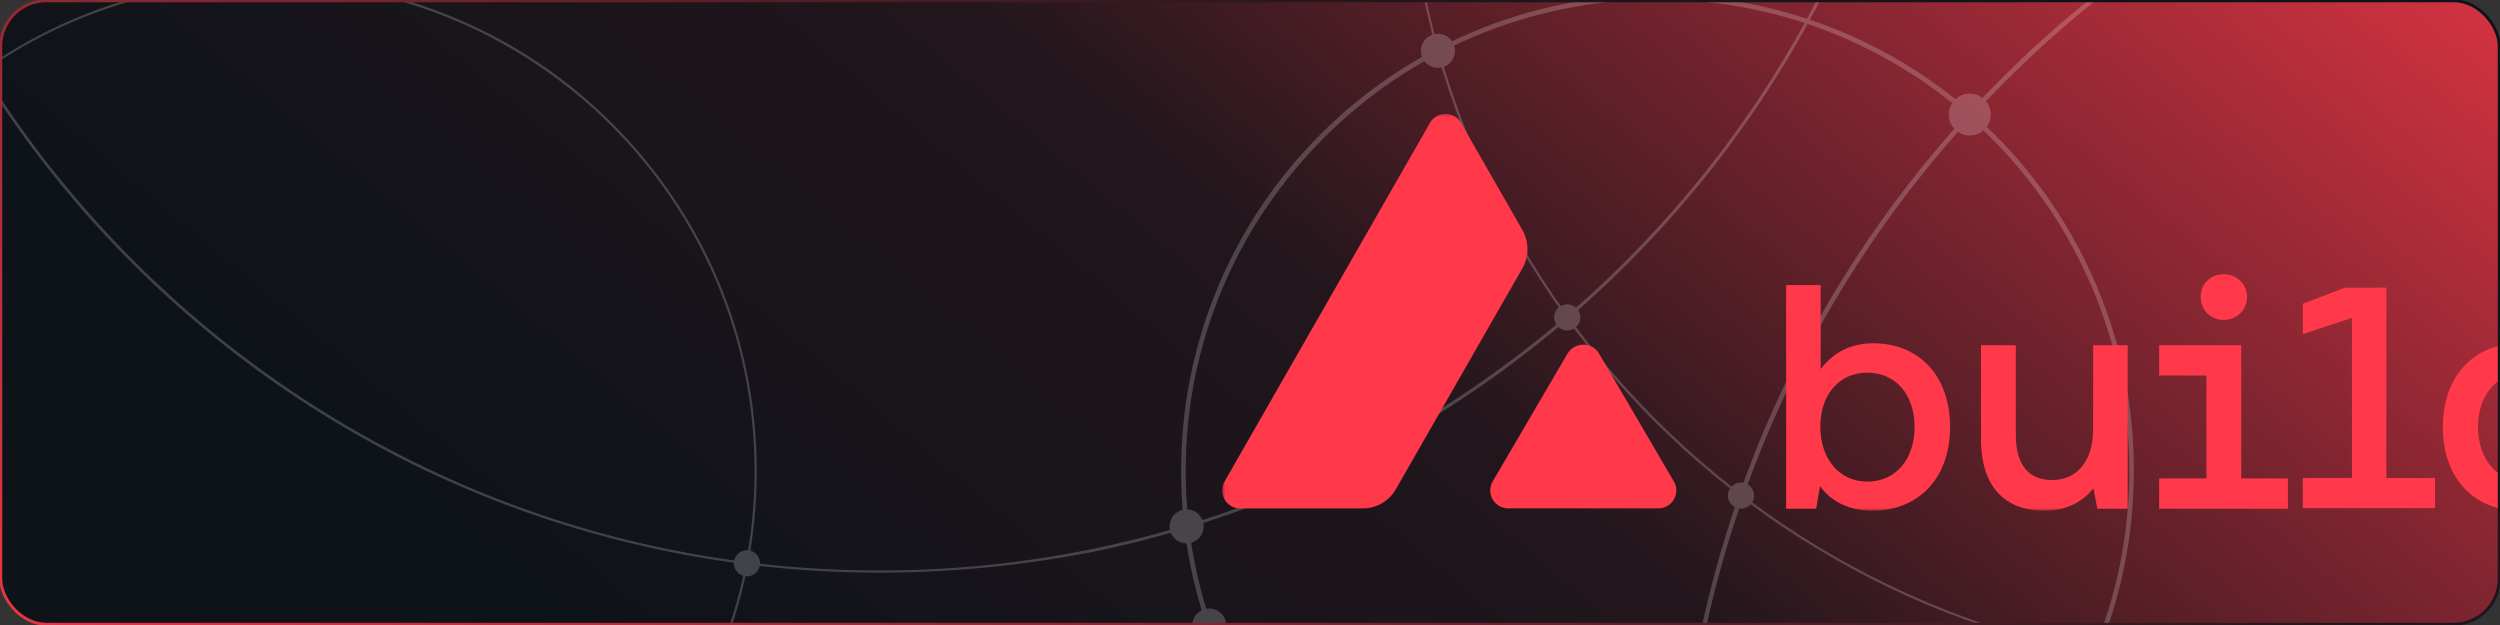 <svg width="864" height="216" viewBox="0 0 864 216" fill="none" xmlns="http://www.w3.org/2000/svg">
<rect x="0" y="0" width="864" height="216" fill="#333333" stroke="none"/>
<g clip-path="url(#clip0_7243_45971)">
<rect width="864" height="216" rx="16" fill="url(#paint0_linear_7243_45971)"/>
<g opacity="0.2" clip-path="url(#clip1_7243_45971)">
<path d="M780.129 231.866C760.116 231.866 740.179 229.829 720.77 225.905C701.891 222.057 683.237 216.246 665.49 208.776C648.045 201.381 631.204 192.251 615.421 181.611C599.788 171.047 585.137 158.973 571.846 145.693C558.554 132.412 546.396 117.698 535.899 102.153C525.25 86.382 516.112 69.63 508.712 52.2C501.16 34.467 495.42 15.829 491.569 -3.036C487.566 -22.429 485.603 -42.35 485.603 -62.346C485.603 -82.343 487.642 -102.264 491.569 -121.657C495.42 -140.521 501.235 -159.16 508.712 -176.892C516.112 -194.323 525.25 -211.151 535.899 -226.846C546.471 -242.466 558.554 -257.105 571.846 -270.385C585.137 -283.666 599.864 -295.815 615.421 -306.304C631.204 -316.943 647.97 -326.074 665.49 -333.469C683.237 -341.015 701.891 -346.749 720.77 -350.598C740.179 -354.597 760.116 -356.559 780.129 -356.559C800.142 -356.559 820.079 -354.522 839.487 -350.598C858.367 -346.749 877.02 -340.939 894.768 -333.469C912.213 -326.074 929.053 -316.943 944.762 -306.304C960.394 -295.74 975.045 -283.666 988.336 -270.385C1001.63 -257.105 1013.79 -242.39 1024.28 -226.846C1034.93 -211.075 1044.07 -194.323 1051.47 -176.892C1059.02 -159.16 1064.76 -140.521 1068.61 -121.657C1072.62 -102.264 1074.58 -82.343 1074.58 -62.346C1074.58 -42.35 1072.54 -22.429 1068.61 -3.036C1064.76 15.829 1058.95 34.467 1051.47 52.2C1044.07 69.63 1034.93 86.458 1024.28 102.153C1013.71 117.773 1001.63 132.412 988.336 145.693C975.045 158.973 960.319 171.122 944.762 181.611C929.053 192.251 912.213 201.381 894.768 208.776C877.02 216.322 858.367 222.057 839.487 225.905C820.079 229.829 800.066 231.866 780.129 231.866ZM780.129 -356.031C618.139 -356.031 486.282 -224.356 486.282 -62.422C486.282 99.512 618.064 231.187 780.129 231.187C942.118 231.187 1073.98 99.512 1073.98 -62.422C1073.98 -224.356 942.118 -356.031 780.129 -356.031Z" fill="white" fillOpacity="0.5"/>
<path d="M572.828 326.793C550.625 326.793 529.178 322.492 508.938 313.889C489.379 305.589 471.858 293.818 456.754 278.726C441.65 263.634 429.869 246.128 421.562 226.584C413.029 206.361 408.648 184.855 408.648 162.746C408.648 140.561 412.953 119.131 421.562 98.908C429.869 79.364 441.65 61.858 456.754 46.766C471.858 31.675 489.379 19.903 508.938 11.603C529.178 3.076 550.701 -1.301 572.828 -1.301C595.031 -1.301 616.478 3 636.717 11.603C656.277 19.903 673.798 31.675 688.901 46.766C704.005 61.858 715.786 79.364 724.094 98.908C732.627 119.131 737.007 140.637 737.007 162.746C737.007 184.931 732.703 206.361 724.094 226.584C715.786 246.128 704.005 263.634 688.901 278.726C673.798 293.818 656.277 305.589 636.717 313.889C616.478 322.416 594.955 326.793 572.828 326.793ZM572.828 -0.622C482.658 -0.622 409.328 72.649 409.328 162.746C409.328 252.844 482.658 326.114 572.828 326.114C662.998 326.114 736.328 252.844 736.328 162.746C736.252 72.649 662.923 -0.622 572.828 -0.622Z" fill="white" fillOpacity="0.5"/>
<path d="M411.669 492.424C392.94 492.424 374.815 488.802 357.748 481.558C341.285 474.616 326.483 464.58 313.72 451.903C301.033 439.226 290.989 424.361 284.041 407.911C276.791 390.857 273.166 372.747 273.166 354.033C273.166 335.32 276.791 317.21 284.041 300.156C290.989 283.706 301.033 268.916 313.72 256.164C326.407 243.487 341.285 233.451 357.748 226.509C374.815 219.265 392.94 215.643 411.669 215.643C430.398 215.643 448.522 219.265 465.59 226.509C482.053 233.451 496.855 243.487 509.618 256.164C522.305 268.841 532.349 283.706 539.297 300.156C546.547 317.21 550.172 335.32 550.172 354.033C550.172 372.747 546.547 390.857 539.297 407.911C532.349 424.361 522.305 439.151 509.618 451.903C496.93 464.58 482.053 474.616 465.59 481.558C448.522 488.727 430.398 492.424 411.669 492.424ZM411.669 216.397C335.696 216.397 273.921 278.122 273.921 354.033C273.921 429.945 335.696 491.67 411.669 491.67C487.641 491.67 549.416 429.945 549.416 354.033C549.416 278.122 487.641 216.397 411.669 216.397Z" fill="white" fillOpacity="0.5"/>
<path d="M91.768 332.302C68.885 332.302 46.607 327.849 25.688 318.945C5.449 310.419 -12.676 298.194 -28.233 282.574C-43.79 267.03 -56.024 248.844 -64.633 228.697C-73.544 207.795 -78 185.61 -78 162.746C-78 139.882 -73.544 117.622 -64.633 96.72C-56.099 76.497 -43.865 58.387 -28.233 42.843C-12.676 27.298 5.525 15.074 25.688 6.472C46.607 -2.357 68.81 -6.884 91.768 -6.884C114.726 -6.884 136.929 -2.432 157.848 6.472C178.087 14.999 196.211 27.223 211.769 42.843C227.326 58.387 239.56 76.573 248.169 96.72C257.005 117.622 261.536 139.807 261.536 162.746C261.536 185.61 257.08 207.871 248.169 228.773C239.635 248.995 227.401 267.105 211.769 282.65C196.211 298.194 178.011 310.419 157.848 319.021C136.853 327.85 114.65 332.302 91.768 332.302ZM91.768 -6.13C-1.423 -6.13 -77.245 69.555 -77.245 162.746C-77.245 255.938 -1.423 331.622 91.768 331.622C184.959 331.622 260.781 255.862 260.781 162.746C260.781 69.631 184.959 -6.13 91.768 -6.13Z" fill="white" fillOpacity="0.5"/>
<path d="M304.053 197.91C279.283 197.91 254.512 195.42 230.421 190.515C206.935 185.686 183.901 178.593 161.85 169.236C140.176 160.105 119.332 148.786 99.773 135.581C80.44 122.527 62.239 107.511 45.701 90.985C29.162 74.46 14.133 56.274 1.069 36.957C-12.147 17.413 -23.475 -3.413 -32.613 -25.07C-41.902 -47.104 -49.076 -70.119 -53.91 -93.586C-58.818 -117.657 -61.31 -142.408 -61.31 -167.158C-61.31 -191.909 -58.818 -216.659 -53.91 -240.73C-49.076 -264.198 -41.977 -287.213 -32.613 -309.247C-23.475 -330.903 -12.147 -351.73 1.069 -371.273C14.133 -390.591 29.162 -408.776 45.701 -425.302C62.239 -441.827 80.44 -456.843 99.773 -469.898C119.332 -482.877 140.251 -494.195 161.85 -503.326C183.901 -512.607 206.935 -519.776 230.421 -524.605C254.512 -529.51 279.283 -532 304.053 -532C328.823 -532 353.594 -529.51 377.685 -524.605C401.171 -519.776 424.205 -512.683 446.256 -503.326C467.93 -494.195 488.774 -482.877 508.333 -469.671C527.666 -456.617 545.867 -441.601 562.405 -425.075C578.944 -408.55 593.973 -390.364 607.037 -371.047C620.253 -351.503 631.581 -330.677 640.719 -309.02C650.008 -286.986 657.182 -263.971 662.016 -240.504C666.924 -216.433 669.417 -191.682 669.417 -166.932C669.417 -142.181 666.924 -117.431 662.016 -93.36C657.182 -69.892 650.084 -46.877 640.719 -24.843C631.581 -3.187 620.253 17.64 607.037 37.183C593.973 56.501 578.944 74.686 562.405 91.212C545.867 107.737 527.666 122.753 508.333 135.808C488.774 149.013 467.93 160.332 446.256 169.462C424.205 178.744 401.171 185.912 377.685 190.741C353.594 195.42 328.823 197.91 304.053 197.91ZM304.053 -531.245C103.02 -531.245 -60.48 -367.878 -60.48 -167.083C-60.48 33.712 103.02 197.155 304.053 197.155C505.086 197.155 668.586 33.788 668.586 -167.083C668.586 -367.953 505.01 -531.245 304.053 -531.245Z" fill="white" fillOpacity="0.5"/>
<path d="M258.138 199.193C260.641 199.193 262.669 197.166 262.669 194.665C262.669 192.165 260.641 190.138 258.138 190.138C255.636 190.138 253.607 192.165 253.607 194.665C253.607 197.166 255.636 199.193 258.138 199.193Z" fill="white" fillOpacity="0.5"/>
<path d="M541.638 114.226C544.141 114.226 546.169 112.199 546.169 109.699C546.169 107.198 544.141 105.171 541.638 105.171C539.136 105.171 537.107 107.198 537.107 109.699C537.107 112.199 539.136 114.226 541.638 114.226Z" fill="white" fillOpacity="0.5"/>
<path d="M423.647 217.538C424.395 214.374 422.434 211.204 419.268 210.457C416.102 209.71 412.929 211.669 412.182 214.833C411.434 217.996 413.395 221.166 416.561 221.913C419.727 222.66 422.9 220.701 423.647 217.538Z" fill="white" fillOpacity="0.5"/>
<path d="M412.361 187.356C415.366 186.112 416.794 182.669 415.549 179.665C414.304 176.662 410.858 175.236 407.852 176.48C404.846 177.724 403.419 181.167 404.664 184.17C405.909 187.174 409.355 188.6 412.361 187.356Z" fill="white" fillOpacity="0.5"/>
<path d="M499.2 23.01C502.206 21.766 503.633 18.323 502.388 15.32C501.143 12.316 497.697 10.89 494.692 12.134C491.686 13.378 490.259 16.821 491.504 19.825C492.749 22.828 496.195 24.254 499.2 23.01Z" fill="white" fillOpacity="0.5"/>
<path d="M680.746 46.842C684.75 46.842 687.995 43.598 687.995 39.597C687.995 35.597 684.75 32.353 680.746 32.353C676.742 32.353 673.496 35.597 673.496 39.597C673.496 43.598 676.742 46.842 680.746 46.842Z" fill="white" fillOpacity="0.5"/>
<path d="M601.676 175.801C604.179 175.801 606.207 173.774 606.207 171.273C606.207 168.773 604.179 166.746 601.676 166.746C599.174 166.746 597.145 168.773 597.145 171.273C597.145 173.774 599.174 175.801 601.676 175.801Z" fill="white" fillOpacity="0.5"/>
<path d="M963.49 682.202C937.436 682.202 911.381 679.561 886.082 674.43C861.387 669.375 837.146 661.829 813.961 652.094C791.23 642.436 769.254 630.589 748.712 616.705C728.397 602.971 709.216 587.2 691.846 569.845C674.477 552.489 658.693 533.323 644.948 513.025C631.053 492.5 619.121 470.541 609.53 447.828C599.712 424.663 592.16 400.44 587.176 375.766C581.965 350.487 579.397 324.454 579.397 298.421C579.397 272.387 582.041 246.354 587.176 221.076C592.236 196.401 599.788 172.178 609.53 149.013C619.196 126.3 631.053 104.341 644.948 83.817C658.693 63.518 674.477 44.352 691.846 26.996C709.216 9.641 728.397 -6.13 748.712 -19.863C769.254 -33.748 791.23 -45.67 813.961 -55.253C837.146 -65.063 861.387 -72.609 886.082 -77.589C911.381 -82.796 937.436 -85.361 963.49 -85.361C989.544 -85.361 1015.6 -82.72 1040.9 -77.589C1065.59 -72.533 1089.83 -64.988 1113.02 -55.253C1135.75 -45.595 1157.73 -33.748 1178.27 -19.863C1198.58 -6.13 1217.76 9.641 1235.13 26.996C1252.5 44.352 1268.29 63.518 1282.03 83.817C1295.93 104.341 1307.86 126.3 1317.45 149.013C1327.27 172.178 1334.82 196.401 1339.8 221.076C1345.01 246.354 1347.58 272.387 1347.58 298.421C1347.58 324.454 1344.94 350.487 1339.8 375.766C1334.74 400.44 1327.19 424.663 1317.45 447.828C1307.78 470.541 1295.93 492.5 1282.03 513.025C1268.29 533.323 1252.5 552.489 1235.13 569.845C1217.76 587.2 1198.58 602.971 1178.27 616.705C1157.73 630.589 1135.75 642.511 1113.02 652.094C1089.83 661.904 1065.59 669.45 1040.9 674.43C1015.67 679.637 989.62 682.202 963.49 682.202ZM963.49 -84.003C752.488 -84.003 580.908 87.514 580.908 298.27C580.908 509.025 752.564 680.542 963.49 680.542C1174.42 680.542 1346.07 509.025 1346.07 298.27C1346.07 87.514 1174.49 -84.003 963.49 -84.003Z" fill="white" fillOpacity="0.5"/>
<path d="M572.828 327.246C550.625 327.246 529.027 322.869 508.712 314.342C489.077 306.042 471.481 294.195 456.377 279.103C441.273 264.011 429.416 246.43 421.109 226.81C412.5 206.512 408.195 185.006 408.195 162.746C408.195 140.486 412.575 118.98 421.109 98.682C429.416 79.063 441.273 61.481 456.377 46.389C471.481 31.297 489.077 19.45 508.712 11.15C529.027 2.548 550.55 -1.753 572.828 -1.753C595.106 -1.753 616.629 2.623 636.944 11.15C656.579 19.45 674.175 31.297 689.279 46.389C704.383 61.481 716.24 79.063 724.547 98.682C733.156 118.98 737.461 140.486 737.461 162.746C737.461 185.006 733.08 206.512 724.547 226.81C716.24 246.43 704.383 264.011 689.279 279.103C674.175 294.195 656.579 306.042 636.944 314.342C616.629 322.869 595.031 327.246 572.828 327.246ZM572.828 -0.169C482.96 -0.169 409.781 72.875 409.781 162.746C409.781 252.617 482.884 325.661 572.828 325.661C662.696 325.661 735.875 252.617 735.875 162.746C735.875 72.875 662.696 -0.169 572.828 -0.169Z" fill="white" fillOpacity="0.5"/>
</g>
<mask id="mask0_7243_45971" style="mask-type:luminance" maskUnits="userSpaceOnUse" x="422" y="39" width="479" height="138">
<path d="M900.792 39.343H422.387V176.499H900.792V39.343Z" fill="white"/>
</mask>
<g mask="url(#mask0_7243_45971)">
<path d="M541.744 122.217C544.178 118.074 550.223 118.074 552.633 122.217L578.5 166.402C580.934 170.551 577.884 175.709 573.041 175.709H521.313C516.469 175.709 513.449 170.545 515.859 166.402L541.726 122.217H541.75H541.744Z" fill="#FF394A"/>
<path d="M526.12 92.793C528.476 88.674 528.476 83.589 526.12 79.446L504.916 42.454C502.536 38.311 496.6 38.311 494.214 42.454L423.226 166.378C420.846 170.521 423.812 175.715 428.577 175.715H470.974C475.709 175.715 480.069 173.172 482.425 169.053L526.102 92.793H526.127H526.12Z" fill="#FF394A"/>
<path d="M647.435 118.63C662.673 118.63 673.943 129.344 673.943 147.565C673.943 165.786 662.57 176.5 647.109 176.5C638.606 176.5 632.53 172.967 628.997 167.996L627.674 175.835H617.292V98.53H629.22V127.574C632.977 122.604 638.721 118.63 647.442 118.63H647.435ZM645.34 166.45C655.166 166.45 661.683 158.72 661.683 147.565C661.683 136.41 655.166 128.788 645.34 128.788C635.514 128.788 629.106 136.519 629.106 147.45C629.106 158.381 635.514 166.444 645.34 166.444V166.45Z" fill="#FF394A"/>
<path d="M723.389 148.338V119.294H735.317V175.836H724.827L723.504 168.77C720.08 172.967 714.777 176.5 706.497 176.5C694.901 176.5 684.628 170.316 684.628 151.539V119.294H696.665V150.325C696.665 160.375 700.862 165.895 709.257 165.895C717.652 165.895 723.395 159.487 723.395 148.338H723.389Z" fill="#FF394A"/>
<path d="M768.51 110.566C764.095 110.566 760.556 107.251 760.556 102.612C760.556 97.974 764.089 94.773 768.51 94.773C772.93 94.773 776.572 98.089 776.572 102.612C776.572 107.136 773.039 110.566 768.51 110.566ZM774.579 165.344H790.705V175.835H746.2V165.344H762.543V129.784H746.2V119.293H774.579V165.344Z" fill="#FF394A"/>
<path d="M888.864 126.801V98.53H900.792V175.835H890.41L888.972 167.332C885.331 172.302 879.472 176.5 870.751 176.5C855.399 176.5 844.244 165.677 844.244 147.565C844.244 129.452 855.616 118.63 870.86 118.63C879.364 118.63 885.216 122.054 888.858 126.801H888.864ZM872.744 166.45C882.571 166.45 888.978 158.72 888.978 147.788C888.978 136.857 882.571 128.794 872.744 128.794C862.918 128.794 856.402 136.525 856.402 147.571C856.402 158.617 862.918 166.456 872.744 166.456V166.45Z" fill="#FF394A"/>
<path d="M841.563 165.17V175.6H795.851V165.17H812.834V109.855L795.851 115.471V104.987L810.376 99.425H824.713V165.194H841.594L841.569 165.17H841.563Z" fill="#FF394A"/>
</g>
</g>
<rect x="0.273" y="0.273" width="863.455" height="215.455" rx="15.727" stroke="url(#paint1_linear_7243_45971)" strokeWidth="0.545"/>
<defs>
<linearGradient id="paint0_linear_7243_45971" x1="0" y1="50.855" x2="432.852" y2="-465.252" gradientUnits="userSpaceOnUse">
<stop stop-color="#0E1319"/>
<stop offset="0.374" stop-color="#21161C"/>
<stop offset="1" stop-color="#FF394A"/>
</linearGradient>
<linearGradient id="paint1_linear_7243_45971" x1="913.499" y1="107.999" x2="585.774" y2="633.555" gradientUnits="userSpaceOnUse">
<stop stop-color="#0E1319"/>
<stop offset="0.224" stop-color="#21161C"/>
<stop offset="1" stop-color="#FF394A"/>
</linearGradient>
<clipPath id="clip0_7243_45971">
<rect width="864" height="216" rx="16" fill="white"/>
</clipPath>
<clipPath id="clip1_7243_45971">
<rect width="1758.25" height="1510" fill="white" transform="translate(-78 -532)"/>
</clipPath>
</defs>
</svg>
